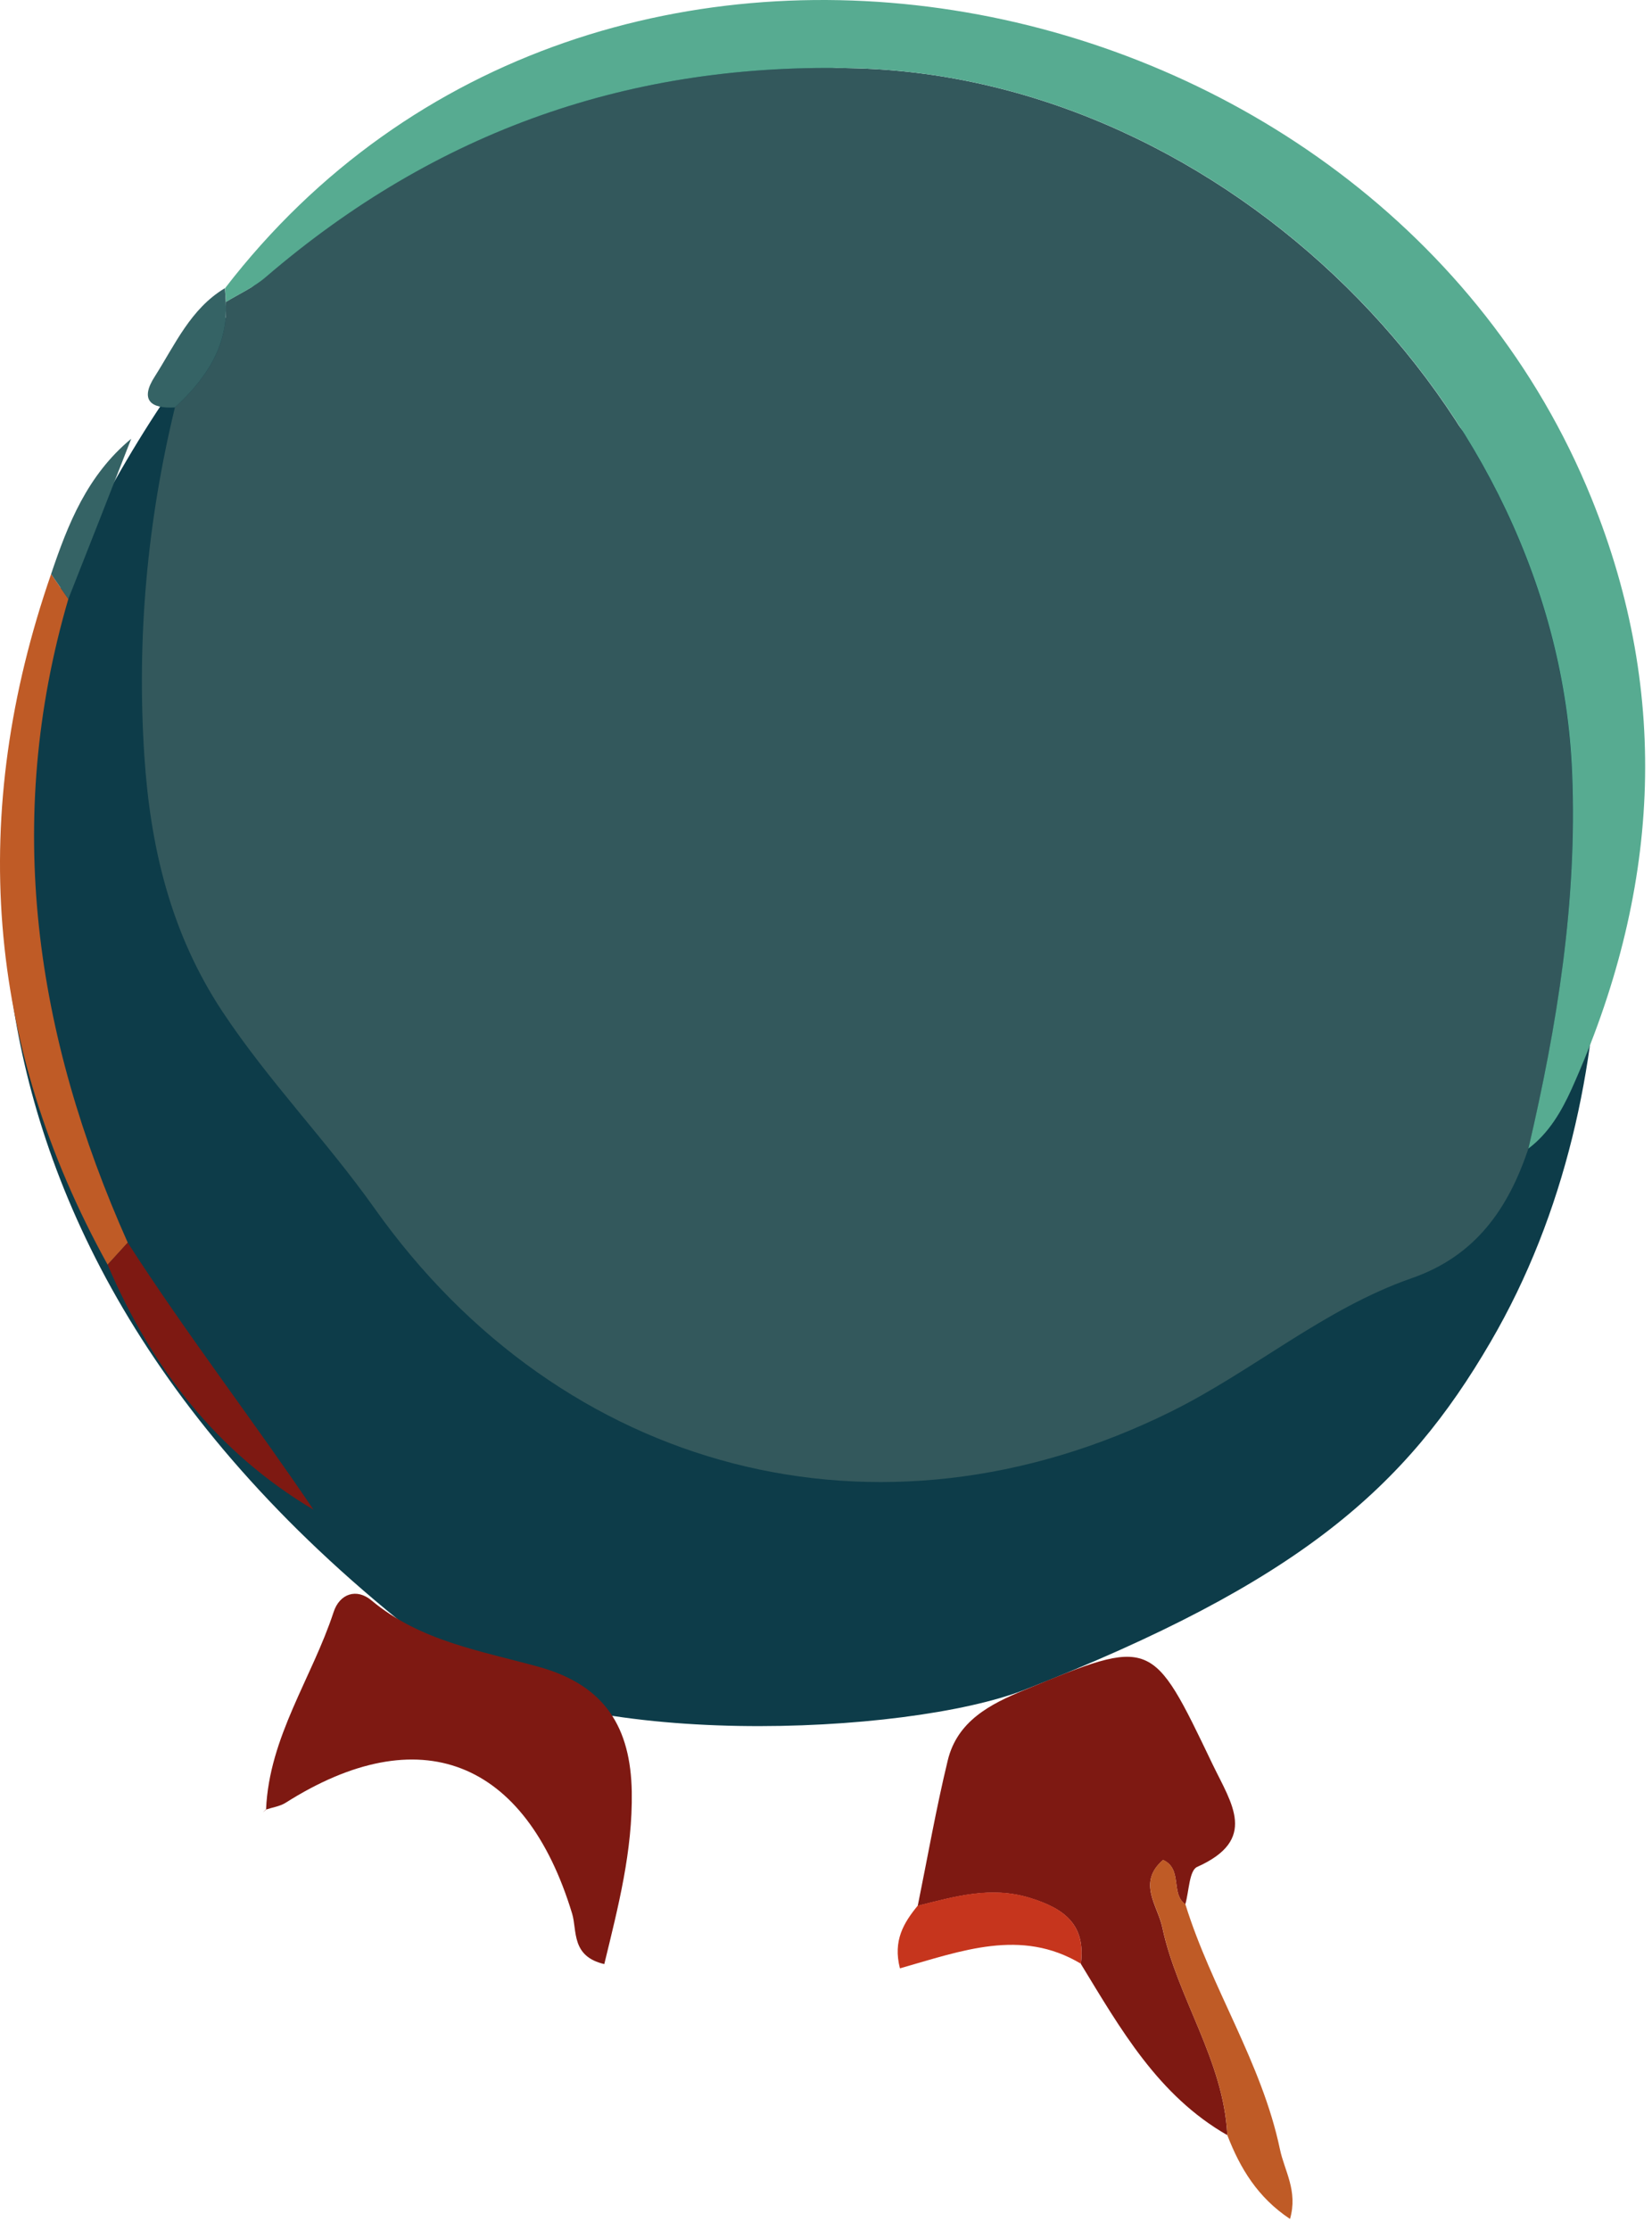 <svg width="143" height="193" viewBox="0 0 143 193" fill="none" xmlns="http://www.w3.org/2000/svg">
<path d="M6.015 49.159C-1.605 65.087 -9.477 107.56 38.859 143.585C49.461 151.49 78.503 150.217 88.67 146.248C112.52 136.919 121.698 128.713 129.017 116.152C142.131 93.692 139.401 65.371 133.857 49.159C125.215 23.87 46.53 -35.485 6.015 49.159Z" fill="#0D3C49"/>
<path d="M132.299 99.404C130.558 104.612 127.711 108.715 122.183 110.625C114.596 113.271 108.483 118.647 101.331 122.181C76.075 134.675 48.657 127.49 32.411 104.562C28.291 98.75 23.25 93.575 19.264 87.563C14.775 80.78 13.016 73.327 12.497 65.455C11.827 55.273 12.732 45.19 15.143 35.259C17.806 32.797 19.766 30 19.548 26.131C20.704 25.427 21.977 24.858 22.982 23.987C37.72 11.326 54.62 5.347 74.199 5.916C105.937 6.837 134.812 35.175 136.068 66.912C136.537 78.016 134.812 88.718 132.299 99.404Z" fill="#33585C"/>
<path d="M132.299 99.404C134.795 88.718 136.537 78.016 136.084 66.912C134.828 35.175 105.954 6.837 74.215 5.916C54.636 5.347 37.737 11.326 22.998 23.987C21.993 24.858 20.704 25.428 19.565 26.131C19.531 25.729 19.498 25.344 19.481 24.942C51.621 -16.794 119.018 -3.027 137.743 43.08C144.76 60.347 143.588 77.413 136.051 94.228C135.163 96.188 134.075 98.064 132.299 99.404Z" fill="#57AB91"/>
<path d="M106.239 184.785C100.243 181.352 96.993 175.59 93.56 169.963C93.995 166.563 92.136 165.173 89.138 164.252C85.738 163.213 82.623 164.151 79.441 164.938C80.295 160.735 81.032 156.514 82.037 152.361C82.858 148.944 85.722 147.47 88.669 146.264C99.774 141.675 99.707 141.726 104.966 152.696C106.624 156.129 108.902 159.211 103.626 161.572C102.939 161.874 102.922 163.699 102.604 164.805C101.298 163.9 102.403 161.756 100.678 160.969C98.417 162.929 100.209 164.905 100.611 166.798C101.918 172.944 105.92 178.287 106.239 184.785Z" fill="#7E1912"/>
<path d="M23.032 156.581C23.3 150.318 27.001 145.226 28.877 139.515C29.396 137.924 30.87 137.422 32.16 138.51C36.397 142.061 41.723 142.882 46.748 144.288C52.425 145.896 54.586 149.564 54.687 155.057C54.77 160.182 53.514 165.022 52.308 169.98C49.427 169.31 49.964 167.082 49.528 165.625C45.475 152.26 36.297 148.676 24.707 156.029C24.221 156.33 23.601 156.414 23.049 156.598L23.032 156.581Z" fill="#7E1912"/>
<path d="M9.315 109.452C-1.287 90.259 -2.727 70.329 4.424 49.679C4.927 50.399 5.412 51.119 5.915 51.839C0.287 71.083 3.034 89.556 11.057 107.543C10.487 108.18 9.901 108.816 9.315 109.452Z" fill="#BF5B26"/>
<path d="M106.239 184.785C105.92 178.287 101.917 172.961 100.611 166.781C100.209 164.888 98.417 162.912 100.678 160.953C102.403 161.74 101.298 163.884 102.604 164.788C104.848 172.057 109.22 178.505 110.794 186.008C111.179 187.867 112.369 189.609 111.665 192.037C108.868 190.178 107.344 187.649 106.239 184.785Z" fill="#BF5B26"/>
<path d="M9.315 109.452C9.901 108.816 10.47 108.179 11.057 107.543C16.131 115.431 21.86 122.851 27.135 130.655C18.744 125.664 13.117 118.345 9.315 109.452Z" fill="#7E1912"/>
<path d="M79.441 164.922C82.623 164.135 85.722 163.197 89.138 164.235C92.136 165.156 93.995 166.563 93.56 169.946C88.385 166.848 83.226 168.841 77.9 170.348C77.28 167.937 78.235 166.396 79.441 164.922Z" fill="#C6351D"/>
<path d="M19.464 24.942C19.498 25.344 19.531 25.729 19.548 26.131C19.766 29.983 17.806 32.797 15.143 35.259C12.982 35.393 12.112 34.572 13.401 32.579C15.16 29.816 16.5 26.717 19.464 24.942Z" fill="#356365"/>
<path d="M5.915 51.839C5.413 51.119 4.927 50.399 4.424 49.679C5.881 45.358 7.54 41.137 11.358 37.972C9.549 42.611 7.741 47.233 5.915 51.839Z" fill="#356365"/>
<path d="M23.05 156.598L22.748 156.866L23.033 156.581L23.05 156.598Z" fill="#7E1912"/>
</svg>
